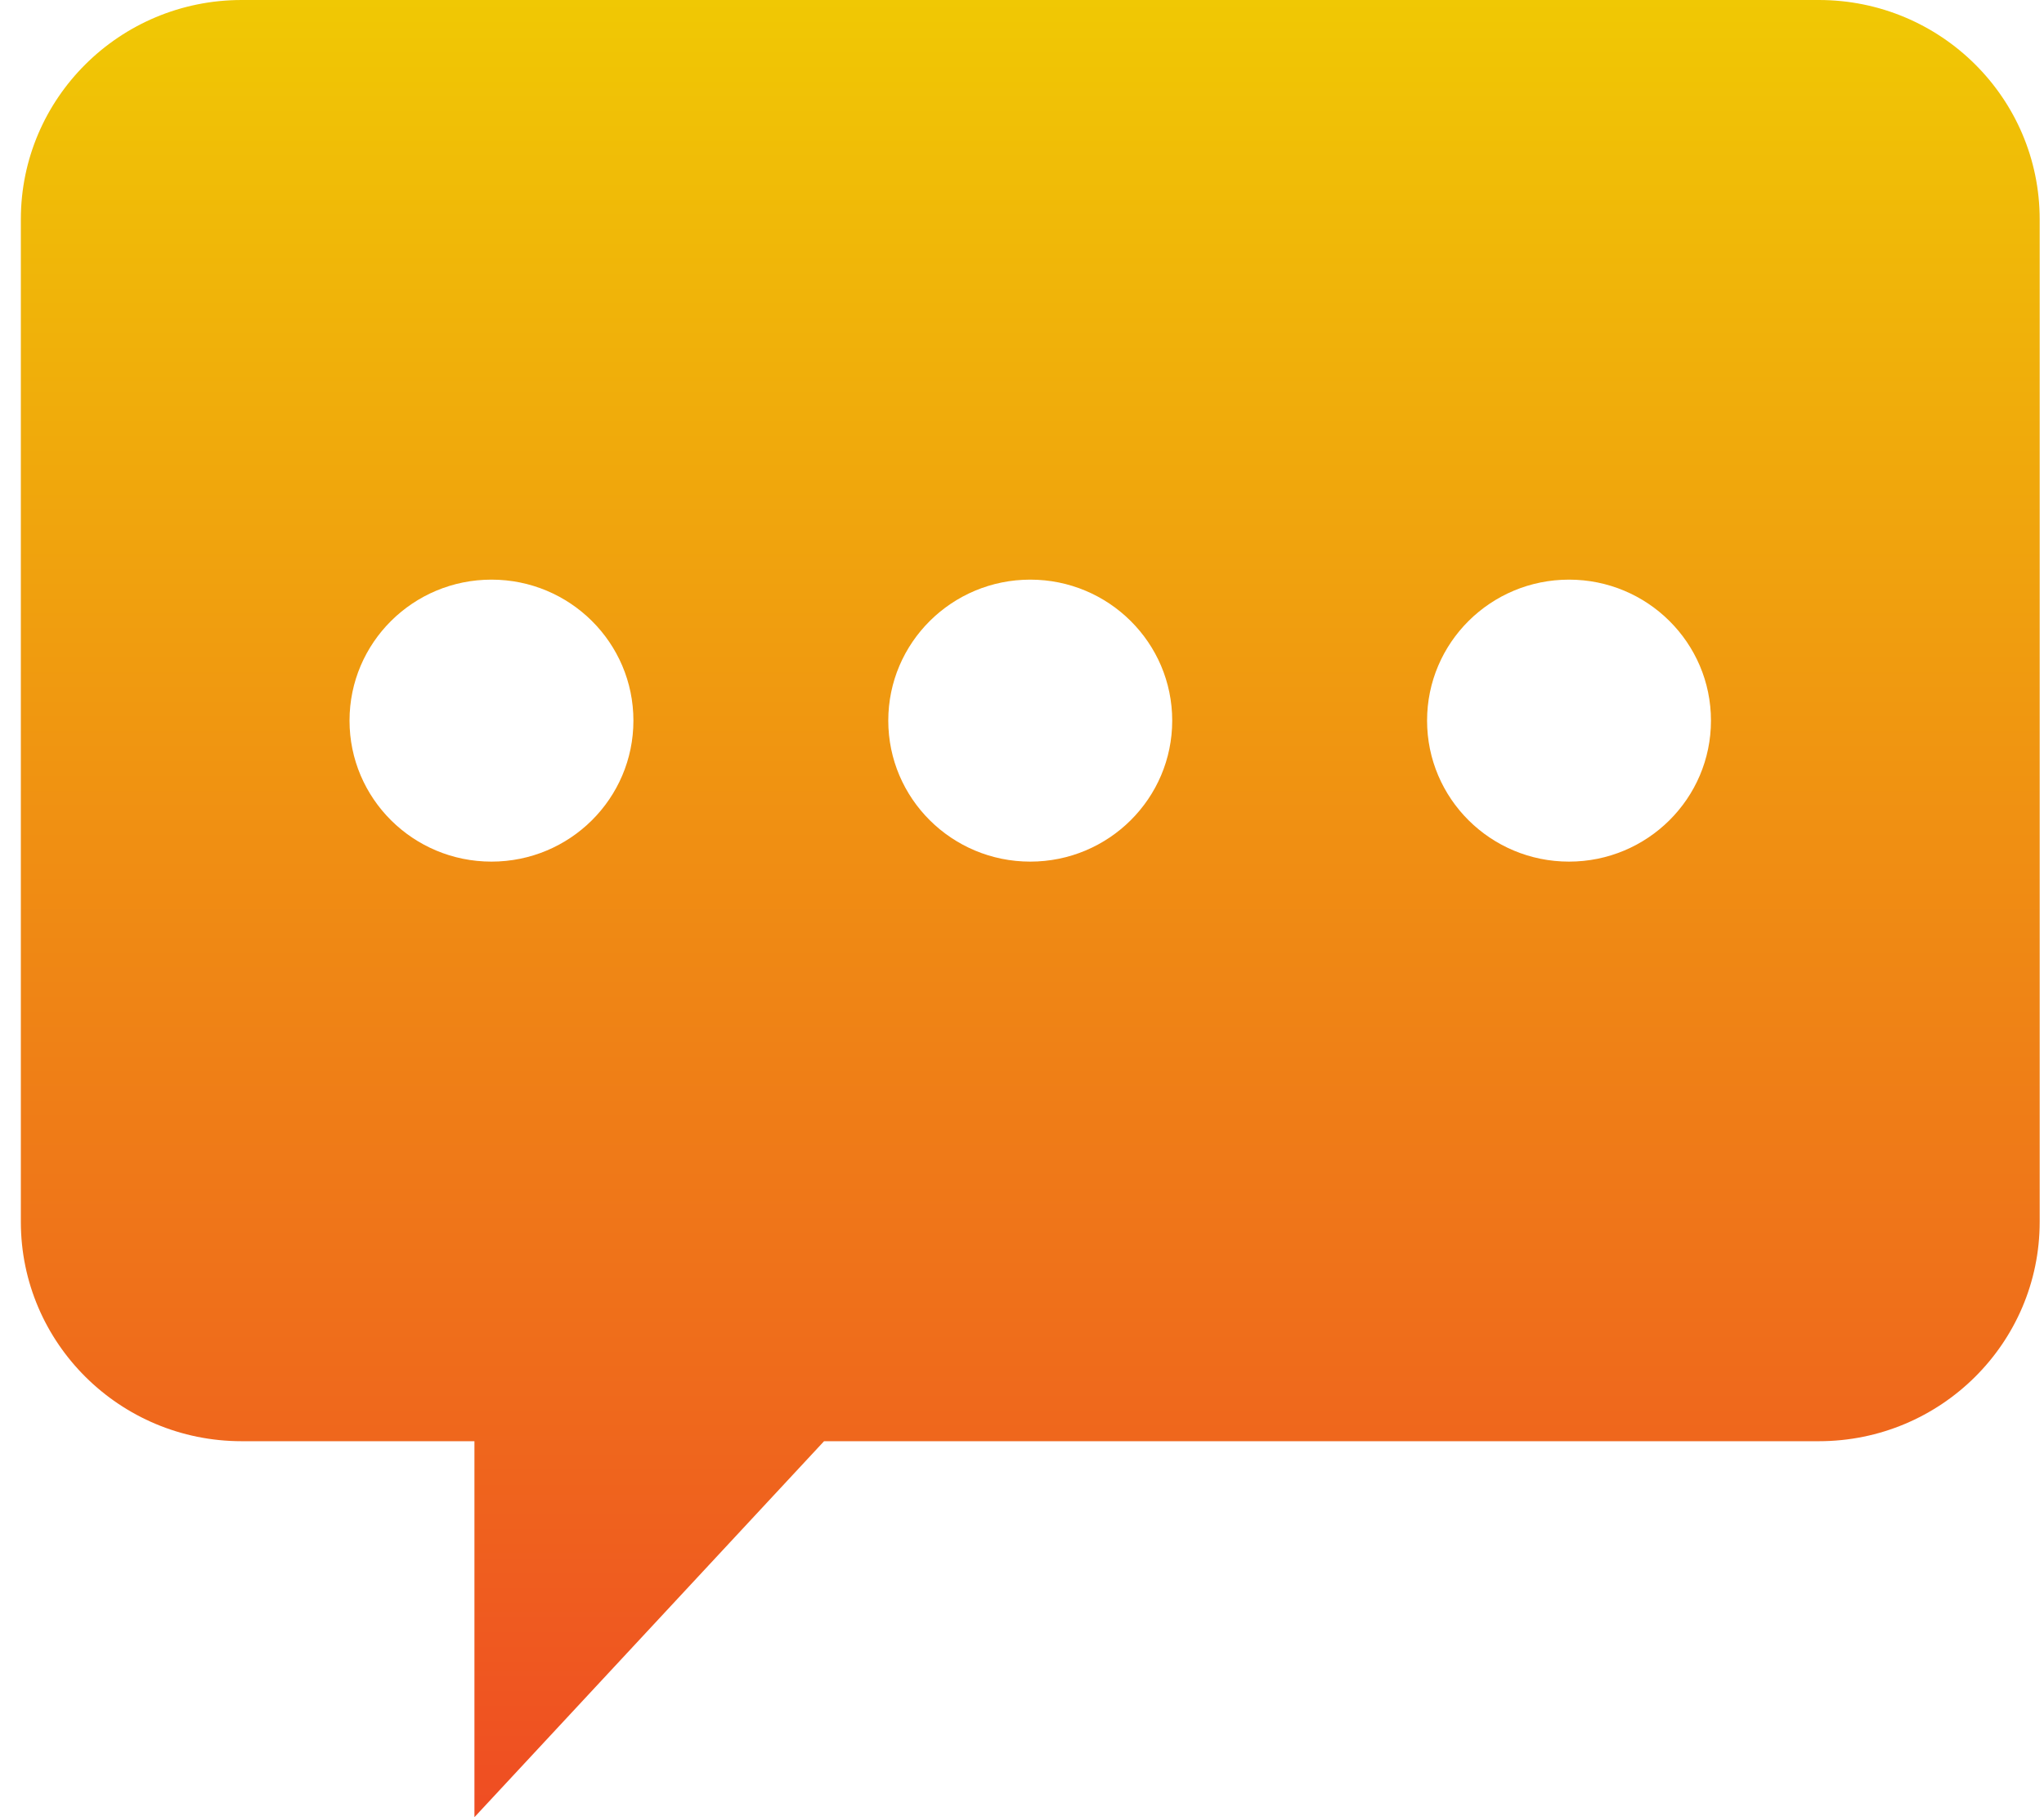 <svg width="45" height="40" viewBox="0 0 45 40" fill="none" xmlns="http://www.w3.org/2000/svg">
<path d="M40.043 0H5.321C2.636 0 0.459 2.161 0.459 4.827V26.896C0.459 29.561 2.636 31.724 5.321 31.724H10.445V40L18.142 31.724H40.043C42.729 31.724 44.905 29.561 44.905 26.896V4.827C44.904 2.161 42.728 0 40.043 0ZM10.82 18.966C9.094 18.966 7.695 17.577 7.695 15.862C7.695 14.148 9.094 12.759 10.82 12.759C12.547 12.759 13.945 14.148 13.945 15.862C13.945 17.577 12.547 18.966 10.82 18.966ZM22.682 18.966C20.956 18.966 19.556 17.577 19.556 15.862C19.556 14.148 20.956 12.759 22.682 12.759C24.407 12.759 25.807 14.148 25.807 15.862C25.807 17.577 24.407 18.966 22.682 18.966ZM34.543 18.966C32.816 18.966 31.418 17.577 31.418 15.862C31.418 14.148 32.816 12.759 34.543 12.759C36.268 12.759 37.668 14.148 37.668 15.862C37.668 17.577 36.268 18.966 34.543 18.966Z" fill="url(#paint0_linear_19_30)"/>
<defs>
<linearGradient id="paint0_linear_19_30" x1="22.682" y1="0" x2="22.682" y2="40" gradientUnits="userSpaceOnUse">
<stop stop-color="#F0C804"/>
<stop offset="1" stop-color="#EF4D23"/>
</linearGradient>
</defs>
</svg>
